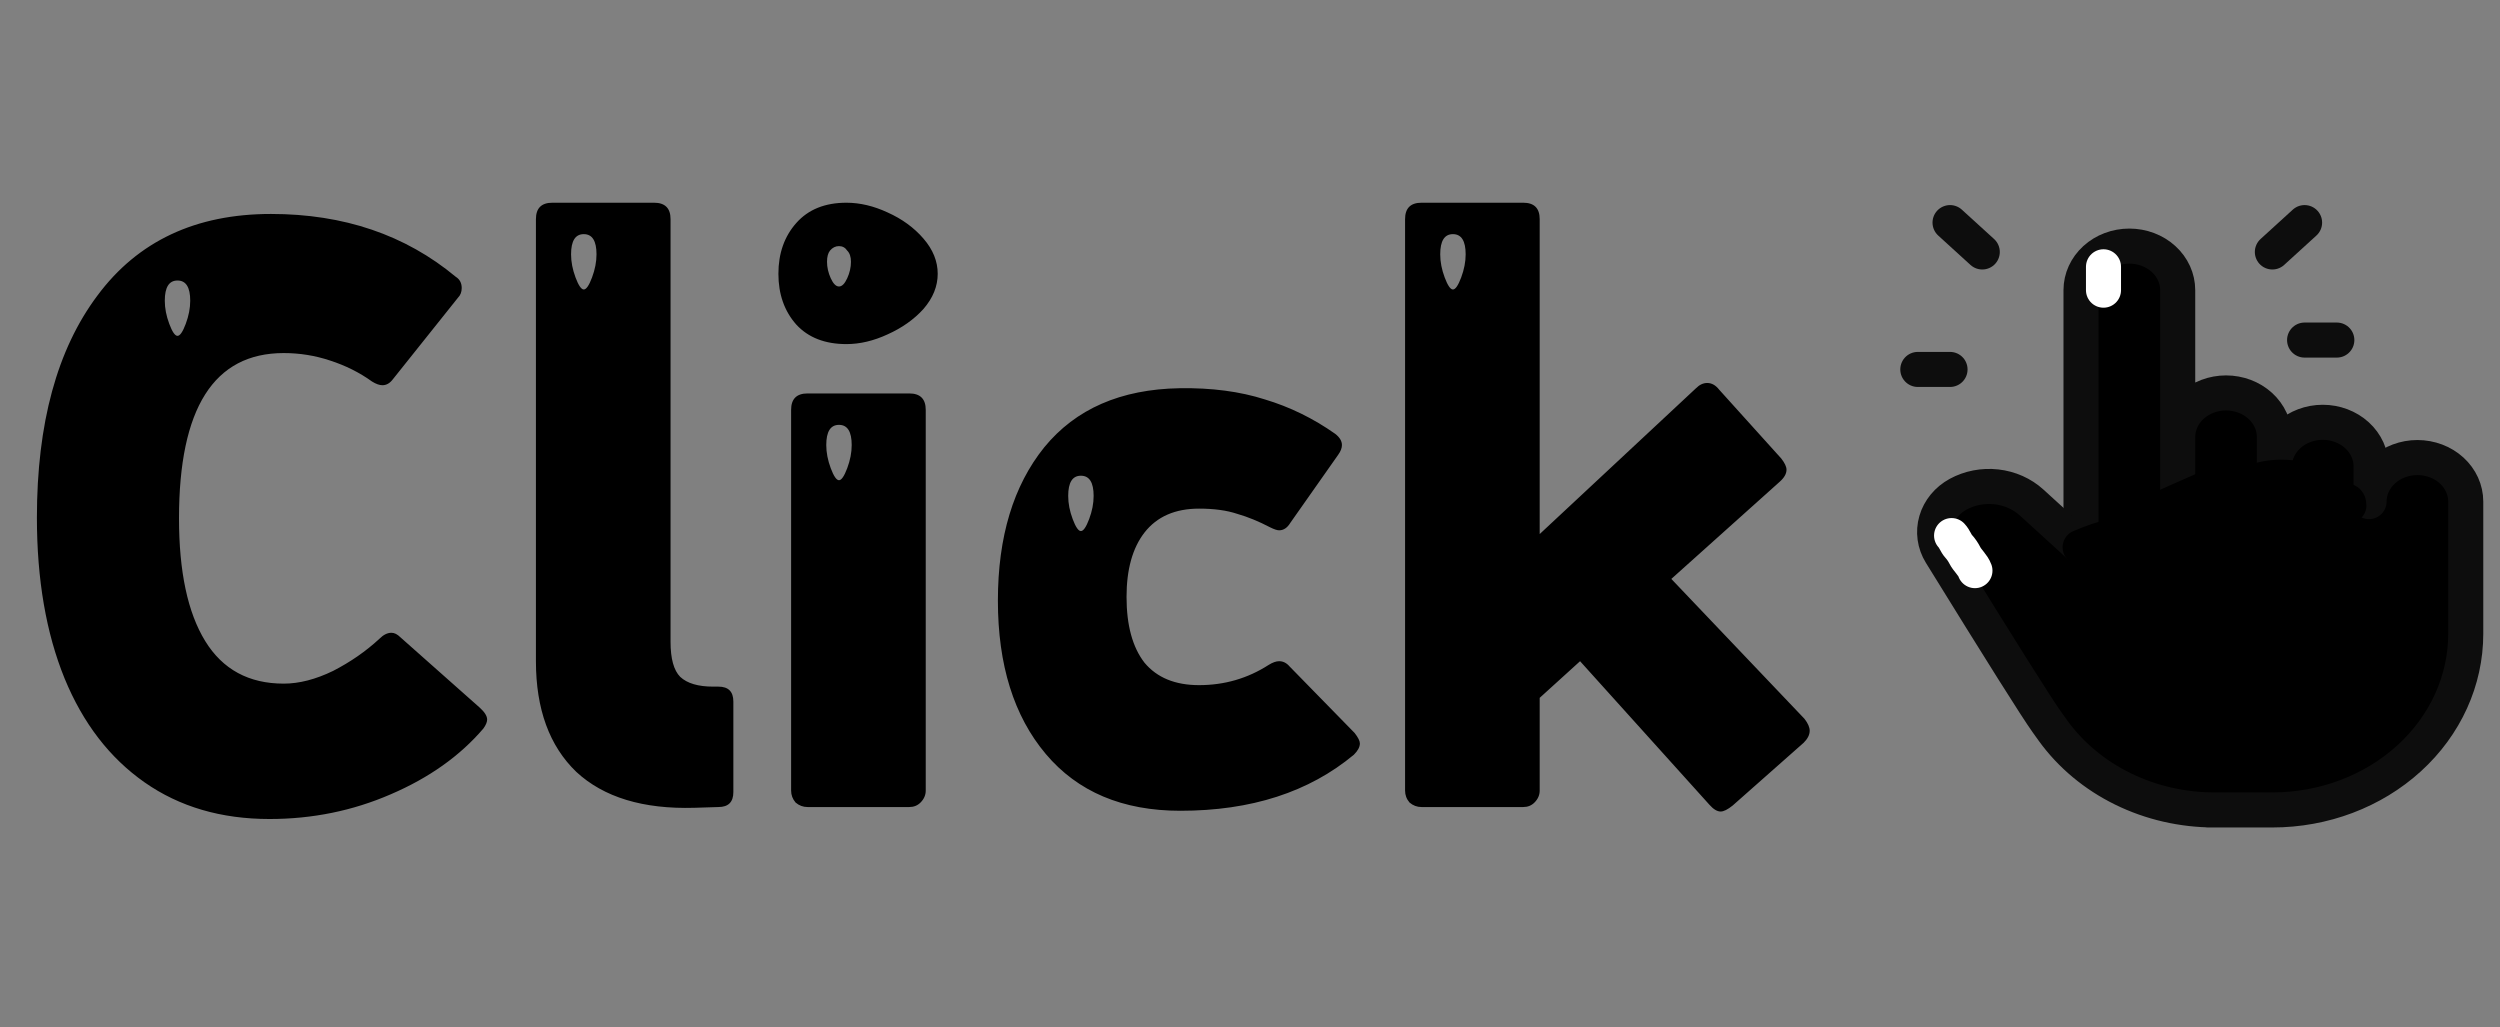 <svg width="146" height="60" viewBox="0 0 146 60" fill="none" xmlns="http://www.w3.org/2000/svg">
<rect x="0" y="0" width="146" height="60" fill="#808080" stroke="none"/>
<path d="M10.366 19.614C10.512 19.614 10.672 19.381 10.847 18.915C11.021 18.449 11.109 17.998 11.109 17.561C11.109 16.775 10.861 16.382 10.366 16.382C9.871 16.382 9.624 16.775 9.624 17.561C9.624 17.998 9.711 18.449 9.886 18.915C10.06 19.381 10.22 19.614 10.366 19.614ZM2.155 30.228C2.155 24.724 3.334 20.4 5.693 17.256C8.051 14.082 11.429 12.495 15.826 12.495C20.077 12.495 23.673 13.718 26.614 16.163C26.847 16.309 26.964 16.527 26.964 16.819C26.964 17.052 26.891 17.241 26.745 17.387L22.945 22.147C22.771 22.38 22.567 22.497 22.334 22.497C22.159 22.497 21.955 22.424 21.722 22.278C20.994 21.754 20.179 21.347 19.276 21.055C18.403 20.764 17.5 20.619 16.568 20.619C12.492 20.619 10.454 23.836 10.454 30.271C10.454 33.387 10.963 35.775 11.982 37.435C13.001 39.094 14.53 39.924 16.568 39.924C17.471 39.924 18.432 39.677 19.451 39.182C20.47 38.658 21.373 38.032 22.159 37.303C22.392 37.071 22.625 36.954 22.858 36.954C23.033 36.954 23.207 37.041 23.382 37.216L28.012 41.322C28.303 41.584 28.449 41.817 28.449 42.021C28.449 42.166 28.376 42.341 28.23 42.545C26.862 44.146 25.056 45.428 22.814 46.389C20.601 47.349 18.243 47.83 15.739 47.83C12.914 47.83 10.483 47.117 8.444 45.69C6.406 44.263 4.848 42.239 3.771 39.618C2.693 36.969 2.155 33.838 2.155 30.228ZM34.093 16.906C34.239 16.906 34.399 16.673 34.574 16.207C34.748 15.741 34.836 15.29 34.836 14.853C34.836 14.067 34.588 13.674 34.093 13.674C33.598 13.674 33.35 14.067 33.35 14.853C33.35 15.29 33.438 15.741 33.612 16.207C33.787 16.673 33.947 16.906 34.093 16.906ZM31.298 12.8C31.298 12.16 31.618 11.839 32.258 11.839H38.199C38.839 11.839 39.16 12.16 39.16 12.8V37.478C39.16 38.468 39.349 39.153 39.727 39.531C40.135 39.91 40.776 40.099 41.649 40.099H41.955C42.537 40.099 42.828 40.39 42.828 40.972V46.258C42.828 46.84 42.537 47.131 41.955 47.131L40.557 47.175C37.558 47.262 35.258 46.563 33.656 45.078C32.084 43.564 31.298 41.409 31.298 38.614V12.8ZM47.162 47.131C46.9 47.131 46.667 47.044 46.463 46.869C46.289 46.665 46.201 46.432 46.201 46.17V23.938C46.201 23.298 46.522 22.977 47.162 22.977H53.102C53.743 22.977 54.063 23.298 54.063 23.938V46.17C54.063 46.432 53.961 46.665 53.758 46.869C53.583 47.044 53.364 47.131 53.102 47.131H47.162ZM45.459 15.989C45.459 14.795 45.808 13.805 46.507 13.019C47.206 12.232 48.181 11.839 49.433 11.839C50.22 11.839 51.02 12.029 51.836 12.407C52.68 12.786 53.379 13.295 53.932 13.936C54.486 14.577 54.762 15.261 54.762 15.989C54.762 16.717 54.486 17.401 53.932 18.042C53.379 18.653 52.68 19.148 51.836 19.527C51.02 19.905 50.22 20.095 49.433 20.095C48.181 20.095 47.206 19.716 46.507 18.959C45.808 18.173 45.459 17.183 45.459 15.989ZM48.254 25.991C48.254 26.428 48.342 26.879 48.516 27.345C48.691 27.811 48.851 28.044 48.997 28.044C49.142 28.044 49.302 27.811 49.477 27.345C49.652 26.879 49.739 26.428 49.739 25.991C49.739 25.205 49.492 24.812 48.997 24.812C48.502 24.812 48.254 25.205 48.254 25.991ZM48.298 15.29C48.298 15.61 48.371 15.931 48.516 16.251C48.662 16.571 48.822 16.731 48.997 16.731C49.171 16.731 49.331 16.571 49.477 16.251C49.623 15.931 49.696 15.61 49.696 15.29C49.696 14.999 49.623 14.78 49.477 14.635C49.361 14.46 49.2 14.373 48.997 14.373C48.793 14.373 48.618 14.46 48.472 14.635C48.356 14.78 48.298 14.999 48.298 15.29ZM63.125 31.014C63.271 31.014 63.431 30.781 63.606 30.315C63.781 29.849 63.868 29.398 63.868 28.961C63.868 28.175 63.62 27.782 63.125 27.782C62.63 27.782 62.383 28.175 62.383 28.961C62.383 29.398 62.47 29.849 62.645 30.315C62.82 30.781 62.98 31.014 63.125 31.014ZM58.277 35.076C58.277 31.349 59.18 28.364 60.985 26.122C62.82 23.88 65.455 22.73 68.891 22.672C70.754 22.642 72.414 22.861 73.87 23.327C75.326 23.763 76.695 24.433 77.976 25.336C78.238 25.54 78.369 25.758 78.369 25.991C78.369 26.166 78.296 26.355 78.15 26.559L75.355 30.534C75.18 30.825 74.962 30.97 74.7 30.97C74.584 30.97 74.409 30.912 74.176 30.796C73.506 30.446 72.865 30.184 72.254 30.009C71.642 29.805 70.9 29.704 70.026 29.704C68.629 29.704 67.566 30.169 66.838 31.101C66.139 32.004 65.79 33.256 65.79 34.858C65.79 36.517 66.139 37.799 66.838 38.701C67.566 39.575 68.629 40.012 70.026 40.012C71.511 40.012 72.865 39.618 74.088 38.832C74.321 38.687 74.525 38.614 74.7 38.614C74.933 38.614 75.137 38.716 75.311 38.92L79.111 42.807C79.315 43.069 79.417 43.273 79.417 43.418C79.417 43.622 79.301 43.841 79.068 44.074C76.447 46.258 73.069 47.349 68.934 47.349C65.557 47.349 62.936 46.243 61.072 44.03C59.209 41.817 58.277 38.832 58.277 35.076ZM83.017 47.131C82.755 47.131 82.522 47.044 82.318 46.869C82.143 46.665 82.056 46.432 82.056 46.17V12.8C82.056 12.16 82.376 11.839 83.017 11.839H88.957C89.598 11.839 89.918 12.16 89.918 12.8V31.189L99.047 22.672C99.25 22.468 99.469 22.366 99.702 22.366C99.964 22.366 100.197 22.497 100.401 22.759L104.026 26.777C104.23 27.039 104.332 27.258 104.332 27.432C104.332 27.665 104.201 27.898 103.938 28.131L97.605 33.809L105.38 41.977C105.584 42.239 105.686 42.472 105.686 42.676C105.686 42.909 105.569 43.142 105.336 43.375L101.187 47.044C100.896 47.277 100.663 47.393 100.488 47.393C100.284 47.393 100.066 47.262 99.833 47L92.276 38.614L89.918 40.754V46.17C89.918 46.432 89.816 46.665 89.612 46.869C89.438 47.044 89.219 47.131 88.957 47.131H83.017ZM84.109 14.853C84.109 15.29 84.196 15.741 84.371 16.207C84.546 16.673 84.706 16.906 84.851 16.906C84.997 16.906 85.157 16.673 85.332 16.207C85.507 15.741 85.594 15.29 85.594 14.853C85.594 14.067 85.346 13.674 84.851 13.674C84.356 13.674 84.109 14.067 84.109 14.853Z" fill="black"/>
<path d="M121.531 31.523V16.945C121.531 16.262 121.829 15.608 122.358 15.125C122.888 14.643 123.606 14.372 124.355 14.372C125.104 14.372 125.822 14.643 126.351 15.125C126.881 15.608 127.178 16.262 127.178 16.945V29.808M127.178 28.95V25.52C127.178 24.838 127.476 24.183 128.005 23.701C128.535 23.218 129.253 22.947 130.002 22.947C130.751 22.947 131.469 23.218 131.998 23.701C132.528 24.183 132.825 24.838 132.825 25.52V29.808M132.825 27.235C132.825 26.553 133.123 25.898 133.652 25.416C134.182 24.933 134.9 24.662 135.649 24.662C136.398 24.662 137.116 24.933 137.645 25.416C138.175 25.898 138.472 26.553 138.472 27.235V29.808" fill="black"/>
<path d="M121.531 31.523V16.945C121.531 16.262 121.829 15.608 122.358 15.125C122.888 14.643 123.606 14.372 124.355 14.372C125.104 14.372 125.822 14.643 126.351 15.125C126.881 15.608 127.178 16.262 127.178 16.945V29.808M127.178 28.95V25.52C127.178 24.838 127.476 24.183 128.005 23.701C128.535 23.218 129.253 22.947 130.002 22.947C130.751 22.947 131.469 23.218 131.998 23.701C132.528 24.183 132.825 24.838 132.825 25.52V29.808M132.825 27.235C132.825 26.553 133.123 25.898 133.652 25.416C134.182 24.933 134.9 24.662 135.649 24.662C136.398 24.662 137.116 24.933 137.645 25.416C138.175 25.898 138.472 26.553 138.472 27.235V29.808" stroke="#0D0D0D" stroke-width="2.047" stroke-linecap="round" stroke-linejoin="round"/>
<path d="M138.353 29.293C138.353 28.611 138.65 27.956 139.18 27.474C139.709 26.991 140.428 26.721 141.176 26.721C141.925 26.721 142.643 26.991 143.173 27.474C143.703 27.956 144 28.611 144 29.293V37.011C144 39.74 142.81 42.358 140.692 44.287C138.574 46.217 135.701 47.301 132.706 47.301H128.941H129.333C127.462 47.301 125.621 46.879 123.974 46.07C122.328 45.262 120.927 44.094 119.898 42.671L119.529 42.156C118.942 41.335 116.881 38.06 113.344 32.332C112.983 31.748 112.887 31.059 113.076 30.412C113.264 29.764 113.722 29.209 114.353 28.864C115.025 28.497 115.812 28.345 116.589 28.432C117.367 28.519 118.09 28.84 118.645 29.345L121.412 31.866M115.765 14.715L113.882 13L115.765 14.715ZM113.882 21.575H112H113.882ZM132.706 14.715L134.588 13L132.706 14.715ZM134.588 19.86H136.471H134.588Z" fill="black"/>
<path d="M138.353 29.293C138.353 28.611 138.65 27.956 139.18 27.474C139.709 26.991 140.428 26.721 141.176 26.721C141.925 26.721 142.643 26.991 143.173 27.474C143.703 27.956 144 28.611 144 29.293V37.011C144 39.74 142.81 42.358 140.692 44.287C138.574 46.217 135.701 47.301 132.706 47.301H128.941H129.333C127.462 47.301 125.621 46.879 123.974 46.07C122.328 45.262 120.927 44.094 119.898 42.671L119.529 42.156C118.942 41.335 116.881 38.06 113.344 32.332C112.983 31.748 112.887 31.059 113.076 30.412C113.264 29.764 113.722 29.209 114.353 28.864C115.025 28.497 115.812 28.345 116.589 28.432C117.367 28.519 118.09 28.84 118.645 29.345L121.412 31.866M115.765 14.715L113.882 13M113.882 21.575H112M132.706 14.715L134.588 13M134.588 19.86H136.471" stroke="#0D0D0D" stroke-width="2.047" stroke-linecap="round" stroke-linejoin="round"/>
<path d="M129.977 28.037C129.185 28.386 125.28 30.058 124.236 30.661C123.319 31.191 123.218 31.504 124.359 31.536C125.58 31.569 128.476 31.169 129.521 31.001C131.224 30.726 133.04 30.335 134.731 29.936C134.841 29.91 136.165 29.695 136.458 29.411C136.513 29.358 136.467 29.316 136.429 29.241C135.918 28.24 134.475 27.922 133.495 27.873C132.805 27.838 132.139 27.944 131.488 28.186C130.97 28.379 130.252 28.621 129.82 29.005C129.694 29.116 129.878 29.154 129.96 29.166C130.576 29.26 131.289 29.113 131.893 29.035C132.882 28.908 133.882 28.761 134.842 28.469C135.005 28.42 135.463 28.285 135.3 28.233C134.908 28.107 134.219 28.263 133.863 28.331C131.729 28.734 129.721 29.638 127.739 30.527C126.828 30.936 125.91 31.335 125.014 31.78C124.984 31.795 124.503 32.005 124.82 31.952C126.92 31.603 129.02 31.198 131.135 30.959C131.891 30.874 132.653 30.819 133.411 30.754C133.624 30.735 133.943 30.783 134.15 30.7C134.35 30.619 134.376 30.469 134.481 30.27C134.696 29.862 134.946 29.421 135.408 29.316C135.834 29.219 136.256 29.241 136.689 29.241C136.972 29.241 137.175 29.177 137.175 29.519" stroke="black" stroke-width="2.047" stroke-linecap="round"/>
<path d="M123.526 31.278C122.73 31.466 122.159 31.671 121.479 31.96" stroke="black" stroke-width="2.047" stroke-linecap="round"/>
<path d="M122.844 15.581C122.844 16.037 122.844 16.49 122.844 16.946" stroke="white" stroke-width="2.047" stroke-linecap="round"/>
<path d="M113.972 31.278C114.154 31.468 114.219 31.724 114.389 31.91C114.516 32.047 114.658 32.255 114.739 32.418C114.896 32.736 115.215 32.985 115.337 33.325" stroke="white" stroke-width="2.047" stroke-linecap="round"/>
</svg>
